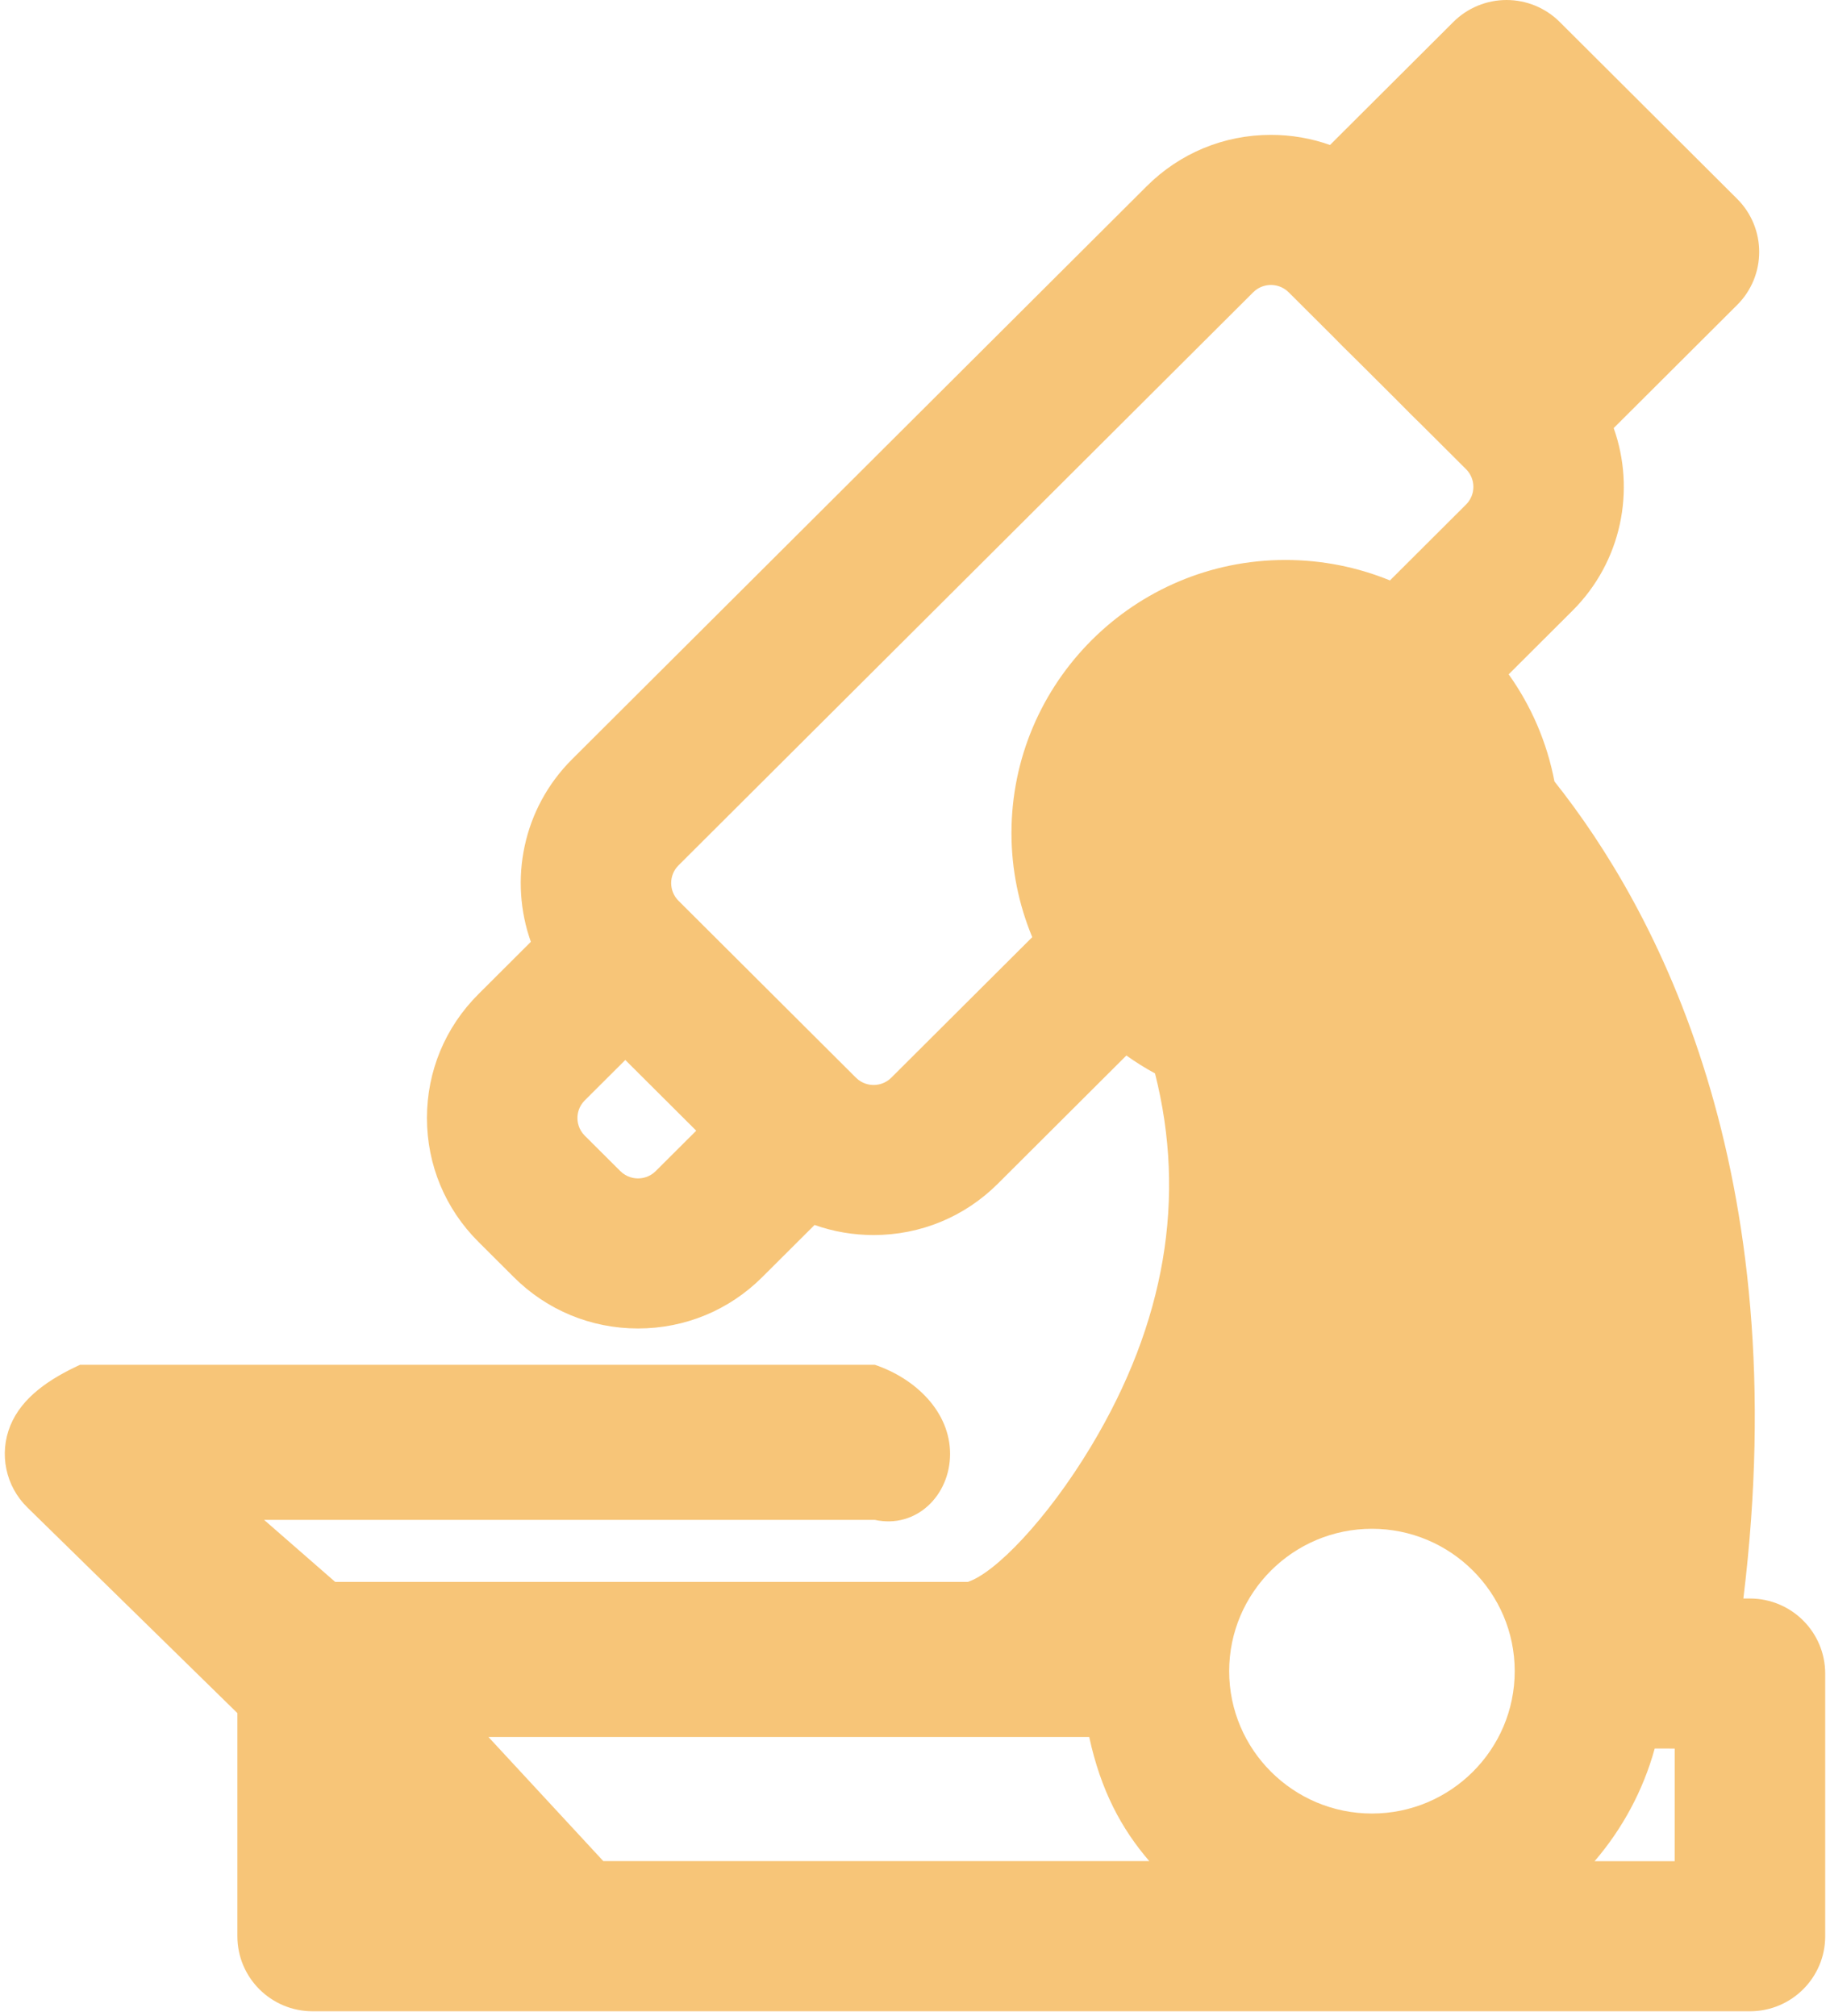 ﻿<?xml version="1.0" encoding="utf-8"?>
<svg version="1.1" xmlns:xlink="http://www.w3.org/1999/xlink" width="59px" height="65px" xmlns="http://www.w3.org/2000/svg">
  <g transform="matrix(1 0 0 1 -243 -1971 )">
    <path d="M 58.845 53.955  C 58.845 52.619  57.759 51.535  56.419 51.535  L 56.207 51.535  C 57.9 37.709  53.393 29.313  50.116 25.193  C 49.873 23.918  49.359 22.748  48.64 21.74  L 50.698 19.688  C 52.291 18.099  52.734 15.79  52.026 13.801  L 56.006 9.832  C 56.954 8.888  56.954 7.356  56.006 6.411  L 50.287 0.709  C 49.832 0.255  49.215 0  48.572 0  C 47.928 0  47.311 0.255  46.856 0.709  L 42.88 4.674  C 42.276 4.46  41.635 4.348  40.976 4.348  C 39.464 4.348  38.042 4.935  36.973 6.001  L 18.444 24.478  C 16.85 26.067  16.408 28.375  17.115 30.364  L 15.423 32.052  C 14.354 33.118  13.765 34.536  13.765 36.044  C 13.765 37.551  14.354 38.969  15.423 40.035  L 16.567 41.176  C 17.636 42.242  19.058 42.829  20.57 42.829  C 22.082 42.829  23.504 42.242  24.573 41.176  L 26.262 39.492  C 26.865 39.706  27.507 39.817  28.166 39.817  C 29.678 39.817  31.1 39.23  32.169 38.164  L 36.315 34.029  C 36.61 34.239  36.917 34.432  37.238 34.606  C 38.254 38.615  37.565 42.651  35.182 46.62  C 33.755 48.996  32.075 50.72  31.201 51  L 10.807 51  L 8.515 49  L 28.205 49  C 29.545 49.291  30.631 48.208  30.631 46.872  C 30.631 45.536  29.545 44.453  28.205 44  L 2.581 44  C 1.596 44.453  0.708 45.047  0.335 45.956  C -0.038 46.866  0.178 47.91  0.881 48.598  L 7.653 55.229  L 7.653 62.423  C 7.653 63.759  8.739 64.842  10.079 64.842  L 56.419 64.842  C 57.759 64.842  58.845 63.759  58.845 62.423  L 58.845 53.955  Z M 19.453 60  L 19.453 60.003  L 15.748 56  L 35.117 56  C 35.491 57.729  36.16 58.964  37.053 60  L 19.453 60  Z M 22.447 36.453  L 21.142 37.754  C 20.936 37.96  20.695 37.991  20.57 37.991  C 20.445 37.991  20.204 37.96  19.998 37.754  L 18.854 36.614  C 18.648 36.409  18.617 36.169  18.617 36.044  C 18.617 35.919  18.648 35.68  18.855 35.474  L 20.16 34.173  L 22.447 36.453  Z M 41.441 18.053  C 36.571 18.053  32.61 22.003  32.61 26.859  C 32.61 28.032  32.847 29.168  33.28 30.213  L 28.738 34.742  C 28.532 34.948  28.291 34.979  28.166 34.979  C 28.041 34.979  27.8 34.948  27.594 34.742  L 21.875 29.04  C 21.56 28.725  21.56 28.214  21.875 27.899  L 40.404 9.423  C 40.61 9.218  40.85 9.187  40.976 9.187  C 41.1 9.187  41.341 9.218  41.547 9.423  L 42.999 10.871  C 43.183 11.063  43.368 11.244  43.544 11.417  C 43.633 11.504  43.723 11.593  43.814 11.684  L 44.985 12.851  C 45.08 12.946  45.174 13.041  45.266 13.134  C 45.441 13.311  45.624 13.497  45.817 13.681  L 47.266 15.126  C 47.581 15.44  47.581 15.952  47.266 16.266  L 44.813 18.713  C 43.772 18.287  42.634 18.053  41.441 18.053  Z M 48.835 53.877  C 48.835 56.408  46.77 58.467  44.232 58.467  C 41.694 58.467  39.629 56.407  39.629 53.877  C 39.629 51.346  41.694 49.287  44.232 49.287  C 46.77 49.287  48.835 51.346  48.835 53.877  Z M 53.992 60.003  L 51.411 60.003  C 52.304 58.963  52.975 57.728  53.349 56.371  L 53.993 56.372  L 53.992 60.003  Z " fill-rule="nonzero" fill="#f7c578" stroke="none" transform="matrix(1 0 0 1 243 1971 )" />
  </g>
</svg>